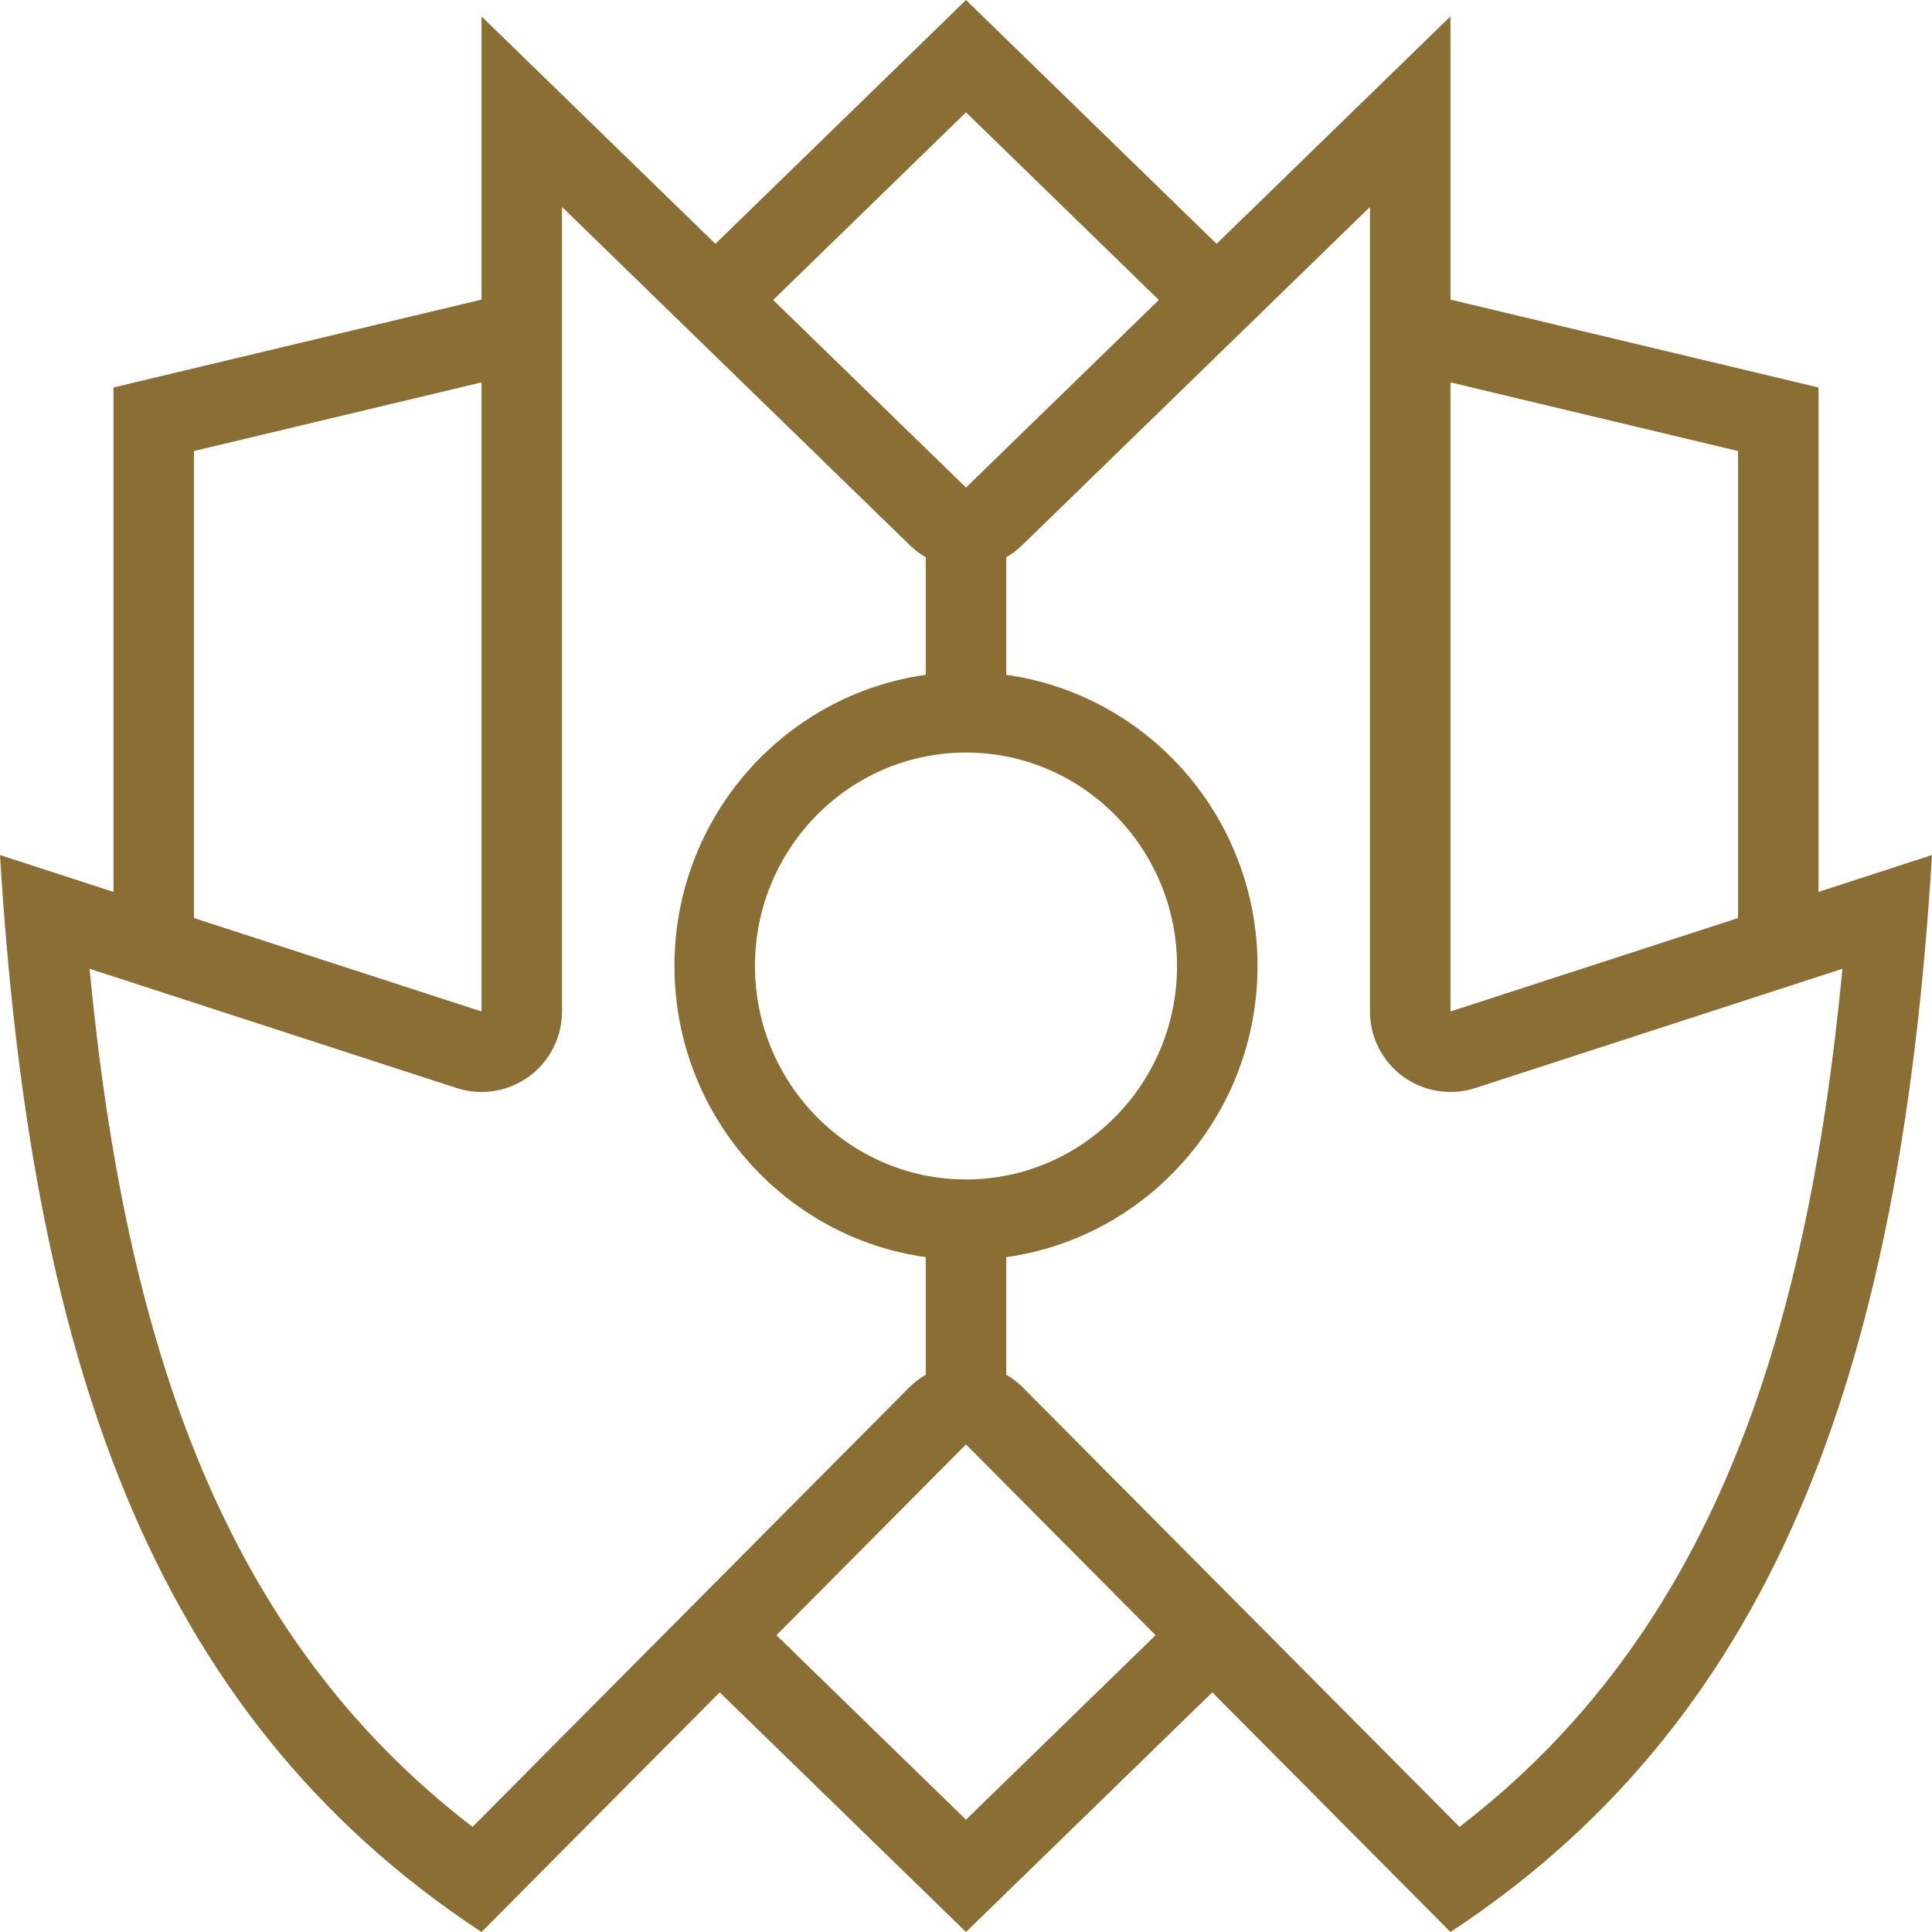 <?xml version="1.0" encoding="UTF-8" standalone="no"?>
<!DOCTYPE svg PUBLIC "-//W3C//DTD SVG 1.1//EN" "http://www.w3.org/Graphics/SVG/1.1/DTD/svg11.dtd">
<svg width="600" height="600" viewBox="0 0 600 600" version="1.1" xmlns="http://www.w3.org/2000/svg" xmlns:xlink="http://www.w3.org/1999/xlink" xml:space="preserve" xmlns:serif="http://www.serif.com/" style="fill-rule:evenodd;clip-rule:evenodd;stroke-linejoin:round;stroke-miterlimit:2;">
    <g transform="matrix(1,0,0,1,-450,-750)">
        <path d="M900.458,843.051L1014.76,870.339L1014.76,1026.99L999.758,1031.86L1050,1015.54C1040.7,1167.82 1005.02,1281.29 900.458,1350L826.494,1275.57L750,1350L673.506,1275.57L691.128,1257.83L750,1315.12L808.872,1257.83L750,1198.59L599.542,1350C494.979,1281.29 459.304,1167.82 450,1015.54L485.238,1026.99L485.238,870.339L599.542,843.051L599.542,755.085L672.165,825.714L672.197,825.706L750,750L827.803,825.706L827.835,825.714L900.458,755.085L900.458,843.051ZM762.5,1176.94C764.398,1178.03 766.161,1179.38 767.733,1180.97L903.258,1317.35C980.579,1257.99 1011.05,1167.6 1022.19,1050.86L908.184,1087.9C900.573,1090.37 892.238,1089.05 885.764,1084.35C879.29,1079.65 875.458,1072.13 875.458,1064.12L875.458,814.272L767.437,919.328C765.917,920.807 764.257,922.054 762.5,923.069L762.5,959.576C806.507,965.72 840.539,1003.83 840.539,1050C840.539,1096.17 806.507,1134.28 762.5,1140.42L762.5,1176.94ZM737.5,923.069C735.745,922.055 734.087,920.81 732.57,919.334L624.542,814.272L624.542,1064.12C624.542,1072.13 620.71,1079.65 614.236,1084.35C607.762,1089.05 599.427,1090.37 591.816,1087.9L477.814,1050.86C488.954,1167.61 519.426,1258 596.742,1317.35L732.267,1180.97C733.839,1179.38 735.601,1178.03 737.5,1176.94L737.5,1140.42C693.493,1134.28 659.461,1096.17 659.461,1050C659.461,1003.83 693.493,965.72 737.5,959.576L737.5,923.069ZM750,983.71C786.172,983.71 815.539,1013.41 815.539,1050C815.539,1086.59 786.172,1116.29 750,1116.29C713.828,1116.29 684.461,1086.59 684.461,1050C684.461,1013.41 713.828,983.71 750,983.71ZM900.458,1064.12L989.762,1035.11L989.762,890.073L900.458,868.754L900.458,1064.12ZM599.542,868.754L510.238,890.073L510.238,1035.11L504.569,1033.27L599.542,1064.12L599.542,868.754ZM809.894,843.163L750,784.882L690.106,843.163L675.848,829.296L750,901.412L809.894,843.163Z" style="fill:rgb(139,110,52);"/>
    </g>
</svg>
